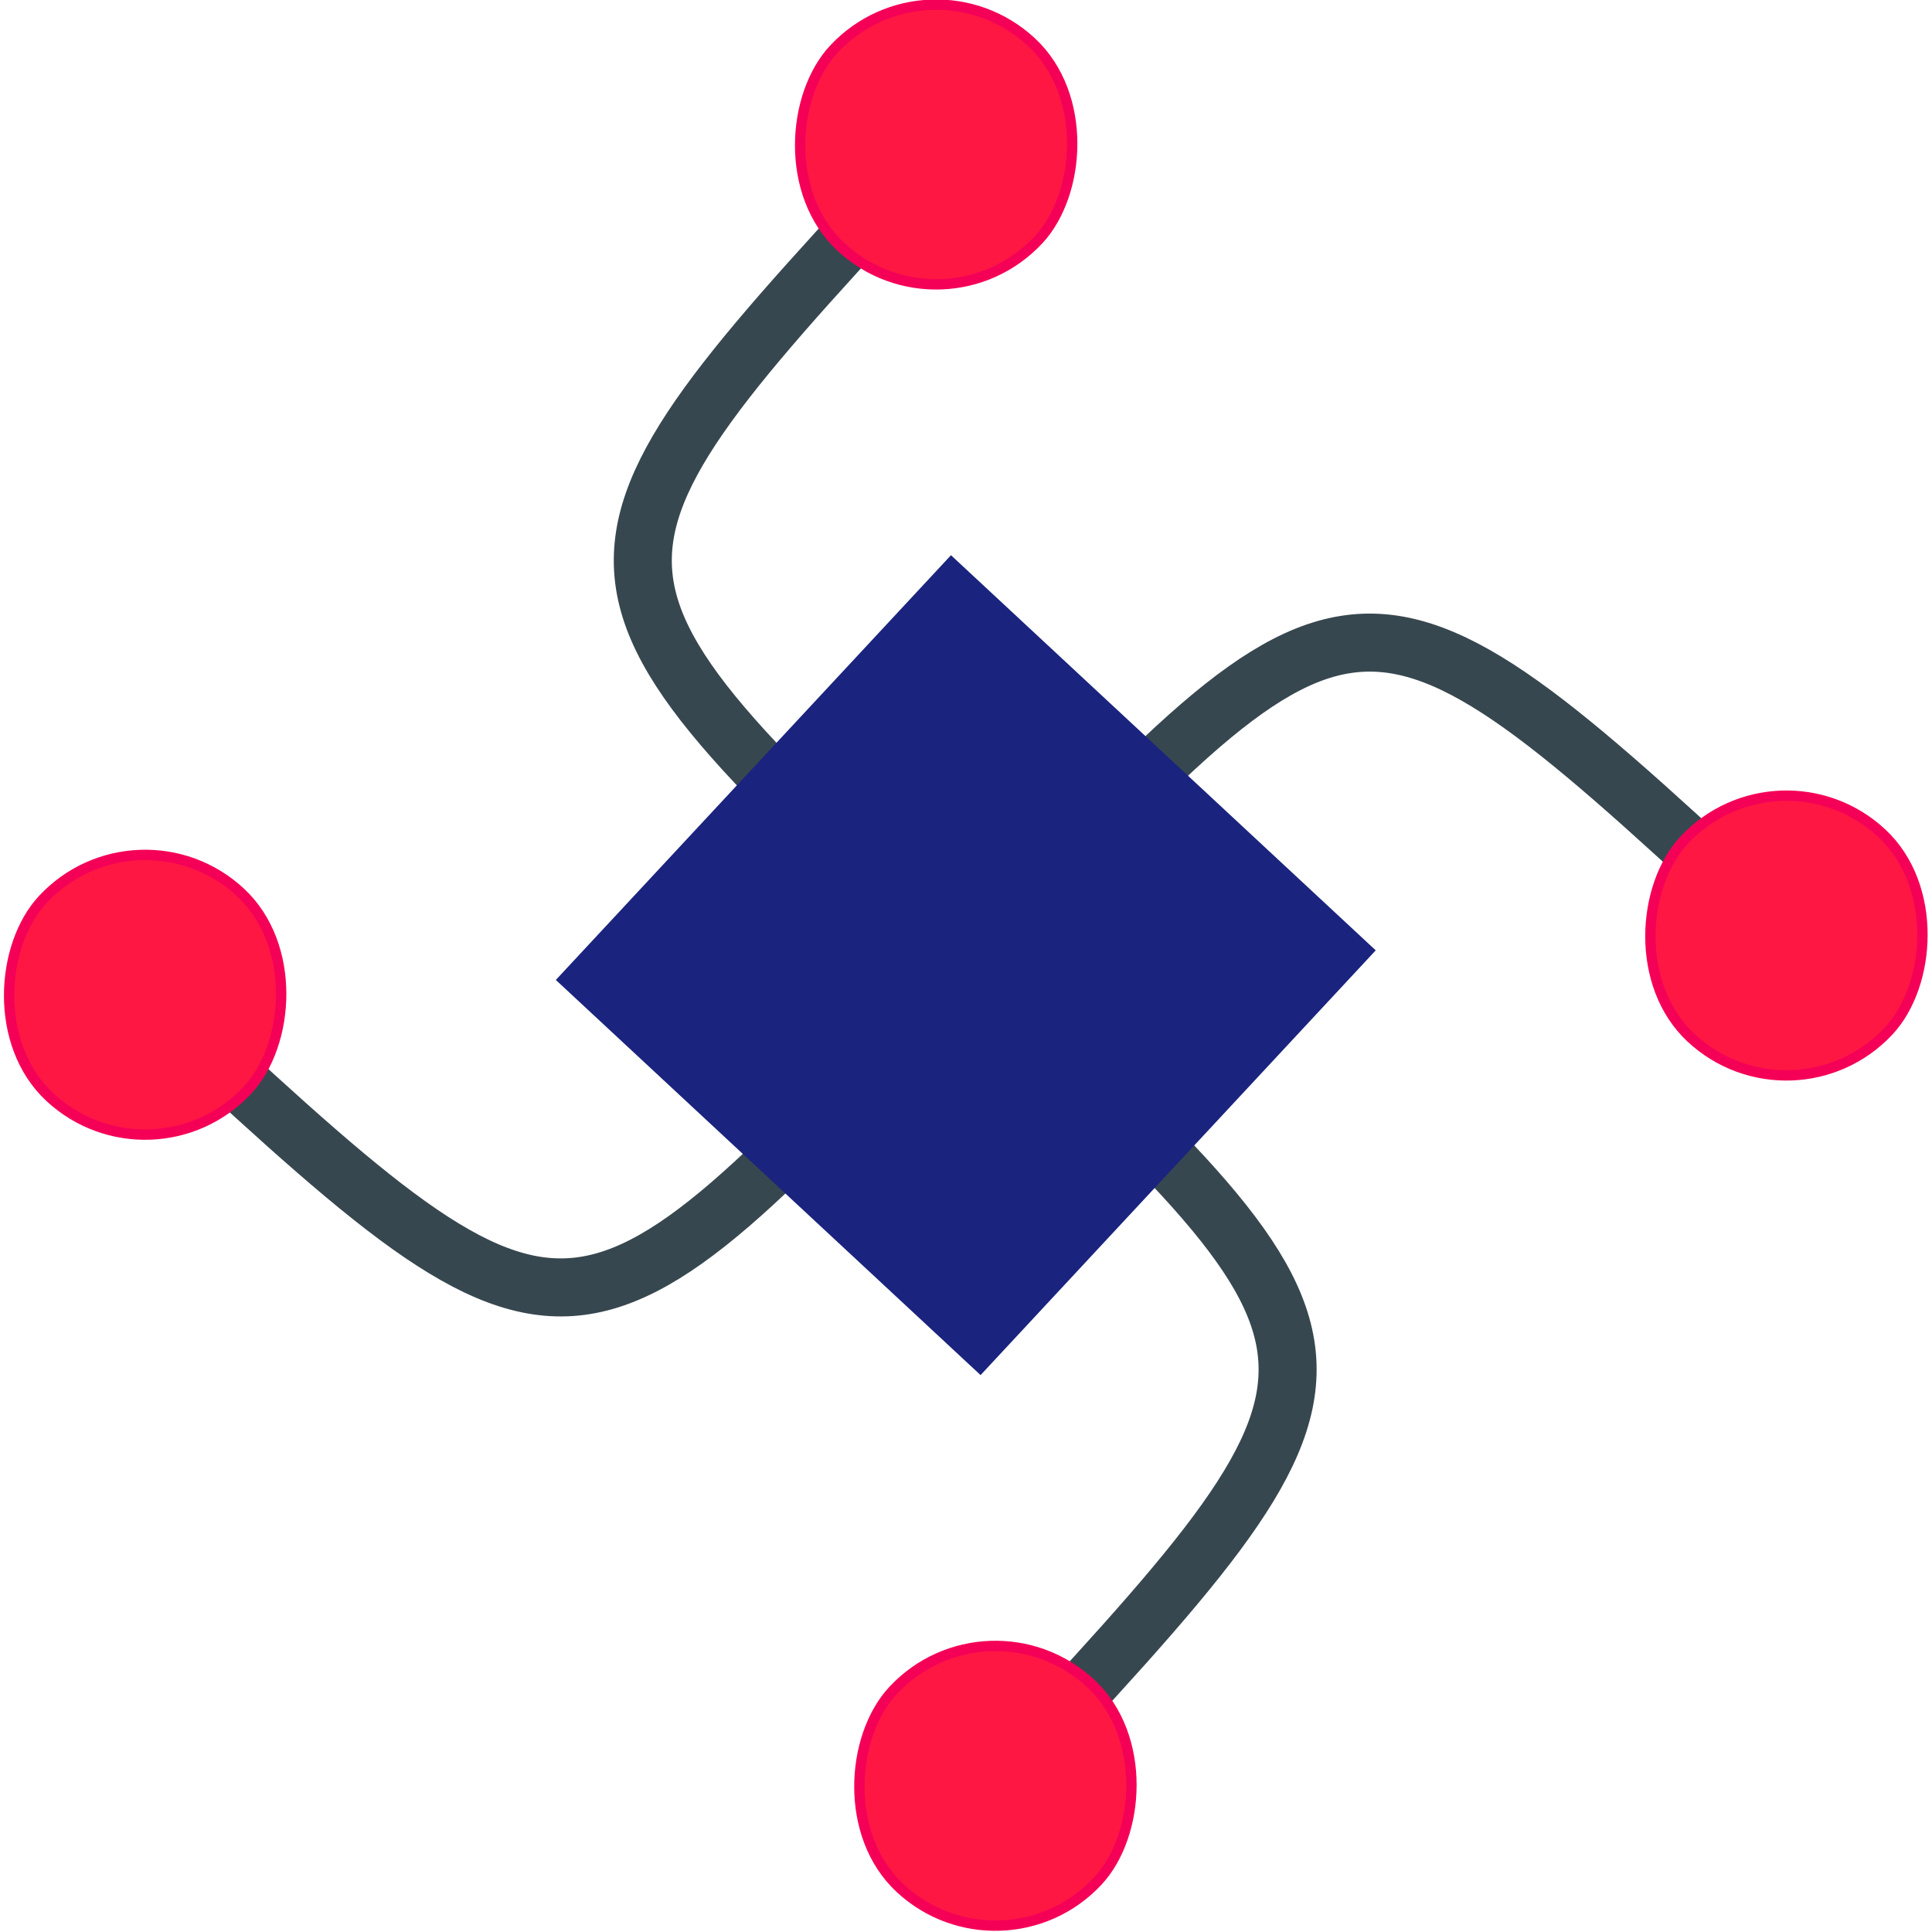 <?xml version="1.0" encoding="UTF-8" standalone="no"?>
<!-- Created with Inkscape (http://www.inkscape.org/) -->

<svg
   xmlns:dc="http://purl.org/dc/elements/1.1/"
   xmlns:cc="http://creativecommons.org/ns#"
   xmlns:rdf="http://www.w3.org/1999/02/22-rdf-syntax-ns#"
   xmlns:svg="http://www.w3.org/2000/svg"
   xmlns="http://www.w3.org/2000/svg"
   version="1.1"
   width="144"
   height="144"
   id="svg3122">
  <defs
     id="defs3124" />
  <g
     transform="translate(-303,-460.362)"
     id="layer1">
    <g
       transform="translate(256.559,242.315)"
       id="g3093">
      <path
         d="m 116.177,228.851 c -14.433,15.513 -21.795,23.426 -21.826,30.926 -0.032,7.808 7.88,15.17 24.03,30.196"
         id="path3789-6"
         style="fill:none;stroke:#37474f;stroke-width:4.325;stroke-linecap:butt;stroke-linejoin:miter;stroke-miterlimit:4;stroke-opacity:1;stroke-dasharray:none" />
      <path
         d="m 118.382,289.973 c 29.459,-31.663 29.459,-31.663 61.122,-2.204"
         id="path3785-7"
         style="fill:none;stroke:#37474f;stroke-width:4.325;stroke-linecap:butt;stroke-linejoin:miter;stroke-miterlimit:4;stroke-opacity:1;stroke-dasharray:none" />
      <path
         d="m 57.26,292.178 c 31.663,29.459 31.663,29.459 61.122,-2.204 31.663,29.459 31.663,29.459 2.204,61.122"
         id="path3783-4"
         style="fill:none;stroke:#37474f;stroke-width:4.325;stroke-linecap:butt;stroke-linejoin:miter;stroke-miterlimit:4;stroke-opacity:1;stroke-dasharray:none" />
      <rect
         width="42.559"
         height="42.559"
         rx="0"
         ry="0"
         x="263.004"
         y="110.396"
         transform="matrix(0.732,0.681,-0.681,0.732,0,0)"
         id="rect2991-25"
         style="fill:#1a237e;fill-opacity:1;stroke:#1a237e;stroke-width:0.689;stroke-miterlimit:4;stroke-dasharray:none" />
      <rect
         width="20.852"
         height="20.852"
         ry="10.426"
         x="230.57"
         y="77.961"
         transform="matrix(0.732,0.681,-0.681,0.732,0,0)"
         id="rect3763-4"
         style="fill:#ff1744;fill-opacity:1;stroke:#f50057;stroke-width:0.772;stroke-miterlimit:4;stroke-dasharray:none" />
      <rect
         width="20.852"
         height="20.852"
         ry="10.426"
         x="317.146"
         y="164.537"
         transform="matrix(0.732,0.681,-0.681,0.732,0,0)"
         id="rect3765-1"
         style="fill:#ff1744;fill-opacity:1;stroke:#f50057;stroke-width:0.772;stroke-miterlimit:4;stroke-dasharray:none" />
      <rect
         width="20.852"
         height="20.852"
         ry="10.426"
         x="317.146"
         y="77.961"
         transform="matrix(0.732,0.681,-0.681,0.732,0,0)"
         id="rect3767-2"
         style="fill:#ff1744;fill-opacity:1;stroke:#f50057;stroke-width:0.772;stroke-miterlimit:4;stroke-dasharray:none" />
      <rect
         width="20.852"
         height="20.852"
         ry="10.426"
         x="230.57"
         y="164.537"
         transform="matrix(0.732,0.681,-0.681,0.732,0,0)"
         id="rect3769-9"
         style="fill:#ff1744;fill-opacity:1;stroke:#f50057;stroke-width:0.772;stroke-miterlimit:4;stroke-dasharray:none" />
    </g>
  </g>
</svg>
